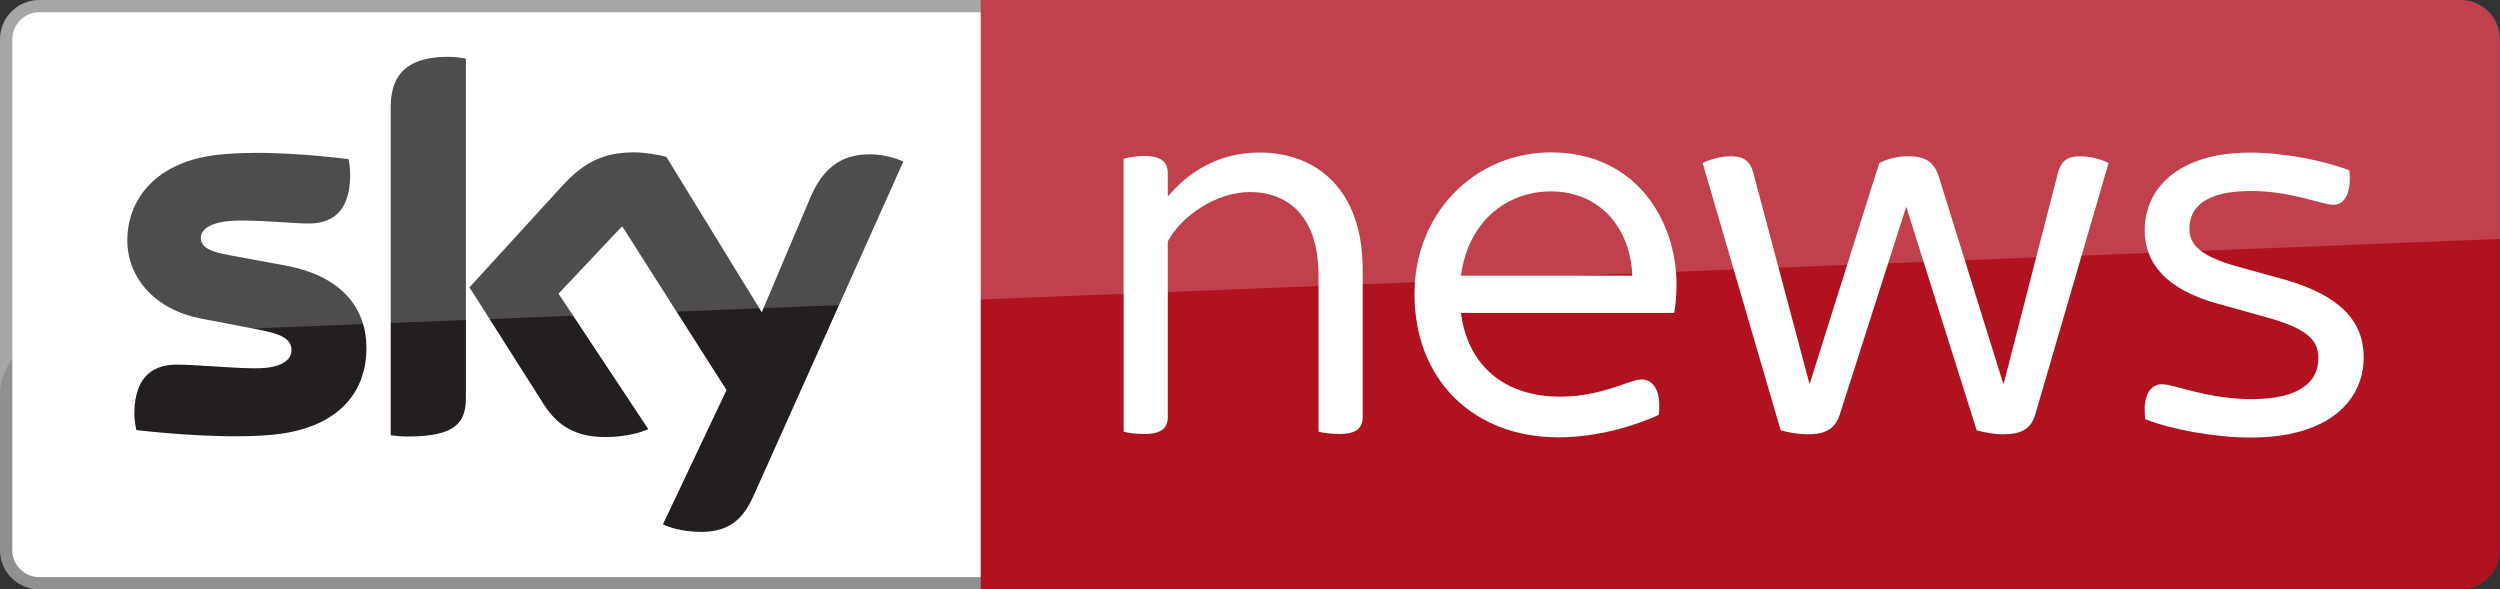 <?xml version="1.0" encoding="UTF-8"?>
<svg width="800" height="188.62" version="1.1" xmlns="http://www.w3.org/2000/svg">
	<rect width="100%" height="100%" fill="#333333" stroke="none"/>
	<g stroke-width="1">
		<path d="m10.443 1.989c-4.792 0-8.683 3.968-8.683 8.836v166.97c0 4.868 3.892 8.836 8.683 8.836l306.7 0.015v-184.62z" fill="#fff"/>
		<path d="m12.58 188.62h304.65v-3.937h-304.65c-4.777 0-8.637-3.861-8.637-8.638v-163.47c0-4.777 3.861-8.653 8.637-8.653h304.65v-3.922h-304.65c-6.944 0-12.575 5.631-12.575 12.575v163.47c0 6.944 5.631 12.575 12.575 12.575" fill="#918f90"/>
		<path d="m787.36 5e-3h-473.53v188.62h473.53c6.913 0 12.575-5.662 12.575-12.575v-163.47c0-6.913-5.662-12.575-12.575-12.575" fill="#b01220"/>
	</g>
	<g fill="#fff" stroke-width="1">
		<path d="m467.5 88.211h54.847c-0.549-15.047-10.27-26.966-26.05-26.966-13.933 0-26.416 9.355-28.797 26.966m68.246 11.919h-68.246c2.198 17.062 14.131 26.798 31.742 26.798 7.523 0 13.384-1.663 18.893-3.495 3.663-1.282 5.692-2.014 7.157-2.014 3.663 0 6.425 3.479 5.494 11.369-7.707 3.495-19.625 7.157-32.093 7.157-27.347 0-46.057-18.527-46.057-45.859 0-26.233 19.641-45.324 43.661-45.324 26.981 0 40.182 21.472 40.182 42.379 0 2.762-0.183 5.692-0.733 8.989"/>
		<path d="m436.06 86.227v47.156c0 3.479-1.831 5.494-7.524 5.494-2.381 0-5.128-0.366-6.608-0.733v-50.086c0-17.977-8.989-26.6-22.006-26.6-10.454 0-21.655 7.34-26.233 15.78v56.144c0 3.479-1.847 5.494-7.524 5.494-2.564 0-5.326-0.366-6.608-0.733v-87.321c1.282-0.366 4.044-0.916 6.608-0.916 5.677 0 7.524 2.198 7.524 5.494v7.524c6.41-7.707 16.146-14.116 29.346-14.116 17.977 0 33.024 11.552 33.024 37.419"/>
		<path d="m686.49 134.14c-0.916-7.34 1.465-11.186 5.326-11.186 4.029 0 14.299 4.761 28.797 4.761 15.413 0 21.273-5.677 21.273-13.017 0-4.96-2.198-9.172-16.131-13.033l-15.78-4.395c-16.878-4.593-23.669-13.033-23.669-23.669 0-12.85 10.27-24.768 33.757-24.768 10.637 0 23.853 2.564 31.742 5.692 0.733 7.142-1.48 11.003-5.143 11.003-3.663 0-13.399-4.41-26.416-4.41-14.315 0-19.625 5.143-19.625 11.934 0 4.395 2.014 8.439 14.849 12.102l15.963 4.41c17.611 5.128 24.951 13.384 24.951 24.768 0 13.567-10.82 25.684-36.138 25.684-11.369 0-25.501-2.579-33.757-5.875"/>
		<path d="m674.74 52.197-23.486 80.53c-1.465 4.96-5.128 6.242-10.27 6.242-2.93 0-5.875-0.549-8.439-1.282l-22.555-71.542-21.289 66.583c-1.648 5.143-5.509 6.242-10.27 6.242-2.945 0-6.059-0.549-8.622-1.282l-24.951-85.49c2.014-1.099 5.692-2.198 8.989-2.198 3.846 0 6.059 1.282 7.157 5.128l17.977 67.514h0.183l22.189-70.444c2.396-1.282 5.692-2.198 9.004-2.198 5.494 0 8.439 1.465 10.087 6.608l20.541 66.033h0.229l17.382-67.514c1.099-3.846 3.128-5.128 7.157-5.128 3.296 0 6.974 1.099 8.989 2.198"/>
	</g>
	<path d="m117.26 111.4c0 14.727-9.63 25.501-29.194 27.622-14.177 1.526-34.688-0.275-44.424-1.389-0.366-1.587-0.656-3.571-0.656-5.128 0-12.895 6.974-15.825 13.506-15.825 6.776 0 17.458 1.175 25.409 1.175 8.714 0 11.385-2.976 11.385-5.799 0-3.693-3.525-5.234-10.316-6.532l-18.542-3.571c-15.444-2.945-23.685-13.643-23.685-24.967 0-13.78 9.752-25.318 28.934-27.454 14.498-1.557 32.154 0.214 41.845 1.389 0.351 1.679 0.534 3.251 0.534 4.975 0 12.85-6.776 15.627-13.307 15.627-5.021 0-12.804-0.946-21.686-0.946-9.05 0-12.804 2.503-12.804 5.555 0 3.22 3.571 4.548 9.233 5.54l17.748 3.281c18.221 3.357 26.02 13.704 26.02 26.447m31.834 15.81c0 7.905-3.098 12.468-18.527 12.468-2.045 0-3.83-0.153-5.54-0.397v-104.83c0-7.966 2.701-16.268 18.282-16.268 1.969 0 3.937 0.198 5.784 0.595zm63.058 40.563c2.014 1.038 6.165 2.289 11.4 2.426 8.943 0.198 13.842-3.235 17.458-11.262l48.056-107.21c-1.984-1.068-6.364-2.243-9.965-2.335-6.181-0.107-14.467 1.16-19.778 13.811l-15.551 36.733-30.522-49.72c-1.969-0.61-6.776-1.465-10.316-1.465-10.744 0-16.787 3.968-23.028 10.744l-29.667 32.46 23.853 37.557c4.41 6.852 10.24 10.347 19.671 10.347 6.181 0 11.323-1.404 13.689-2.549l-28.721-43.341 20.358-21.579 33.406 52.436z" fill="#231f20" stroke-width="1"/>
	<path d="m12.58 5e-3h774.85c6.944 0 12.575 5.631 12.575 12.575v63.866l-781.89 31.162c-10.118 0.397-18.115 8.714-18.115 18.847v-113.88c0-6.944 5.631-12.575 12.575-12.575" fill="#fff" opacity=".2" stroke-width="1"/>
</svg>
